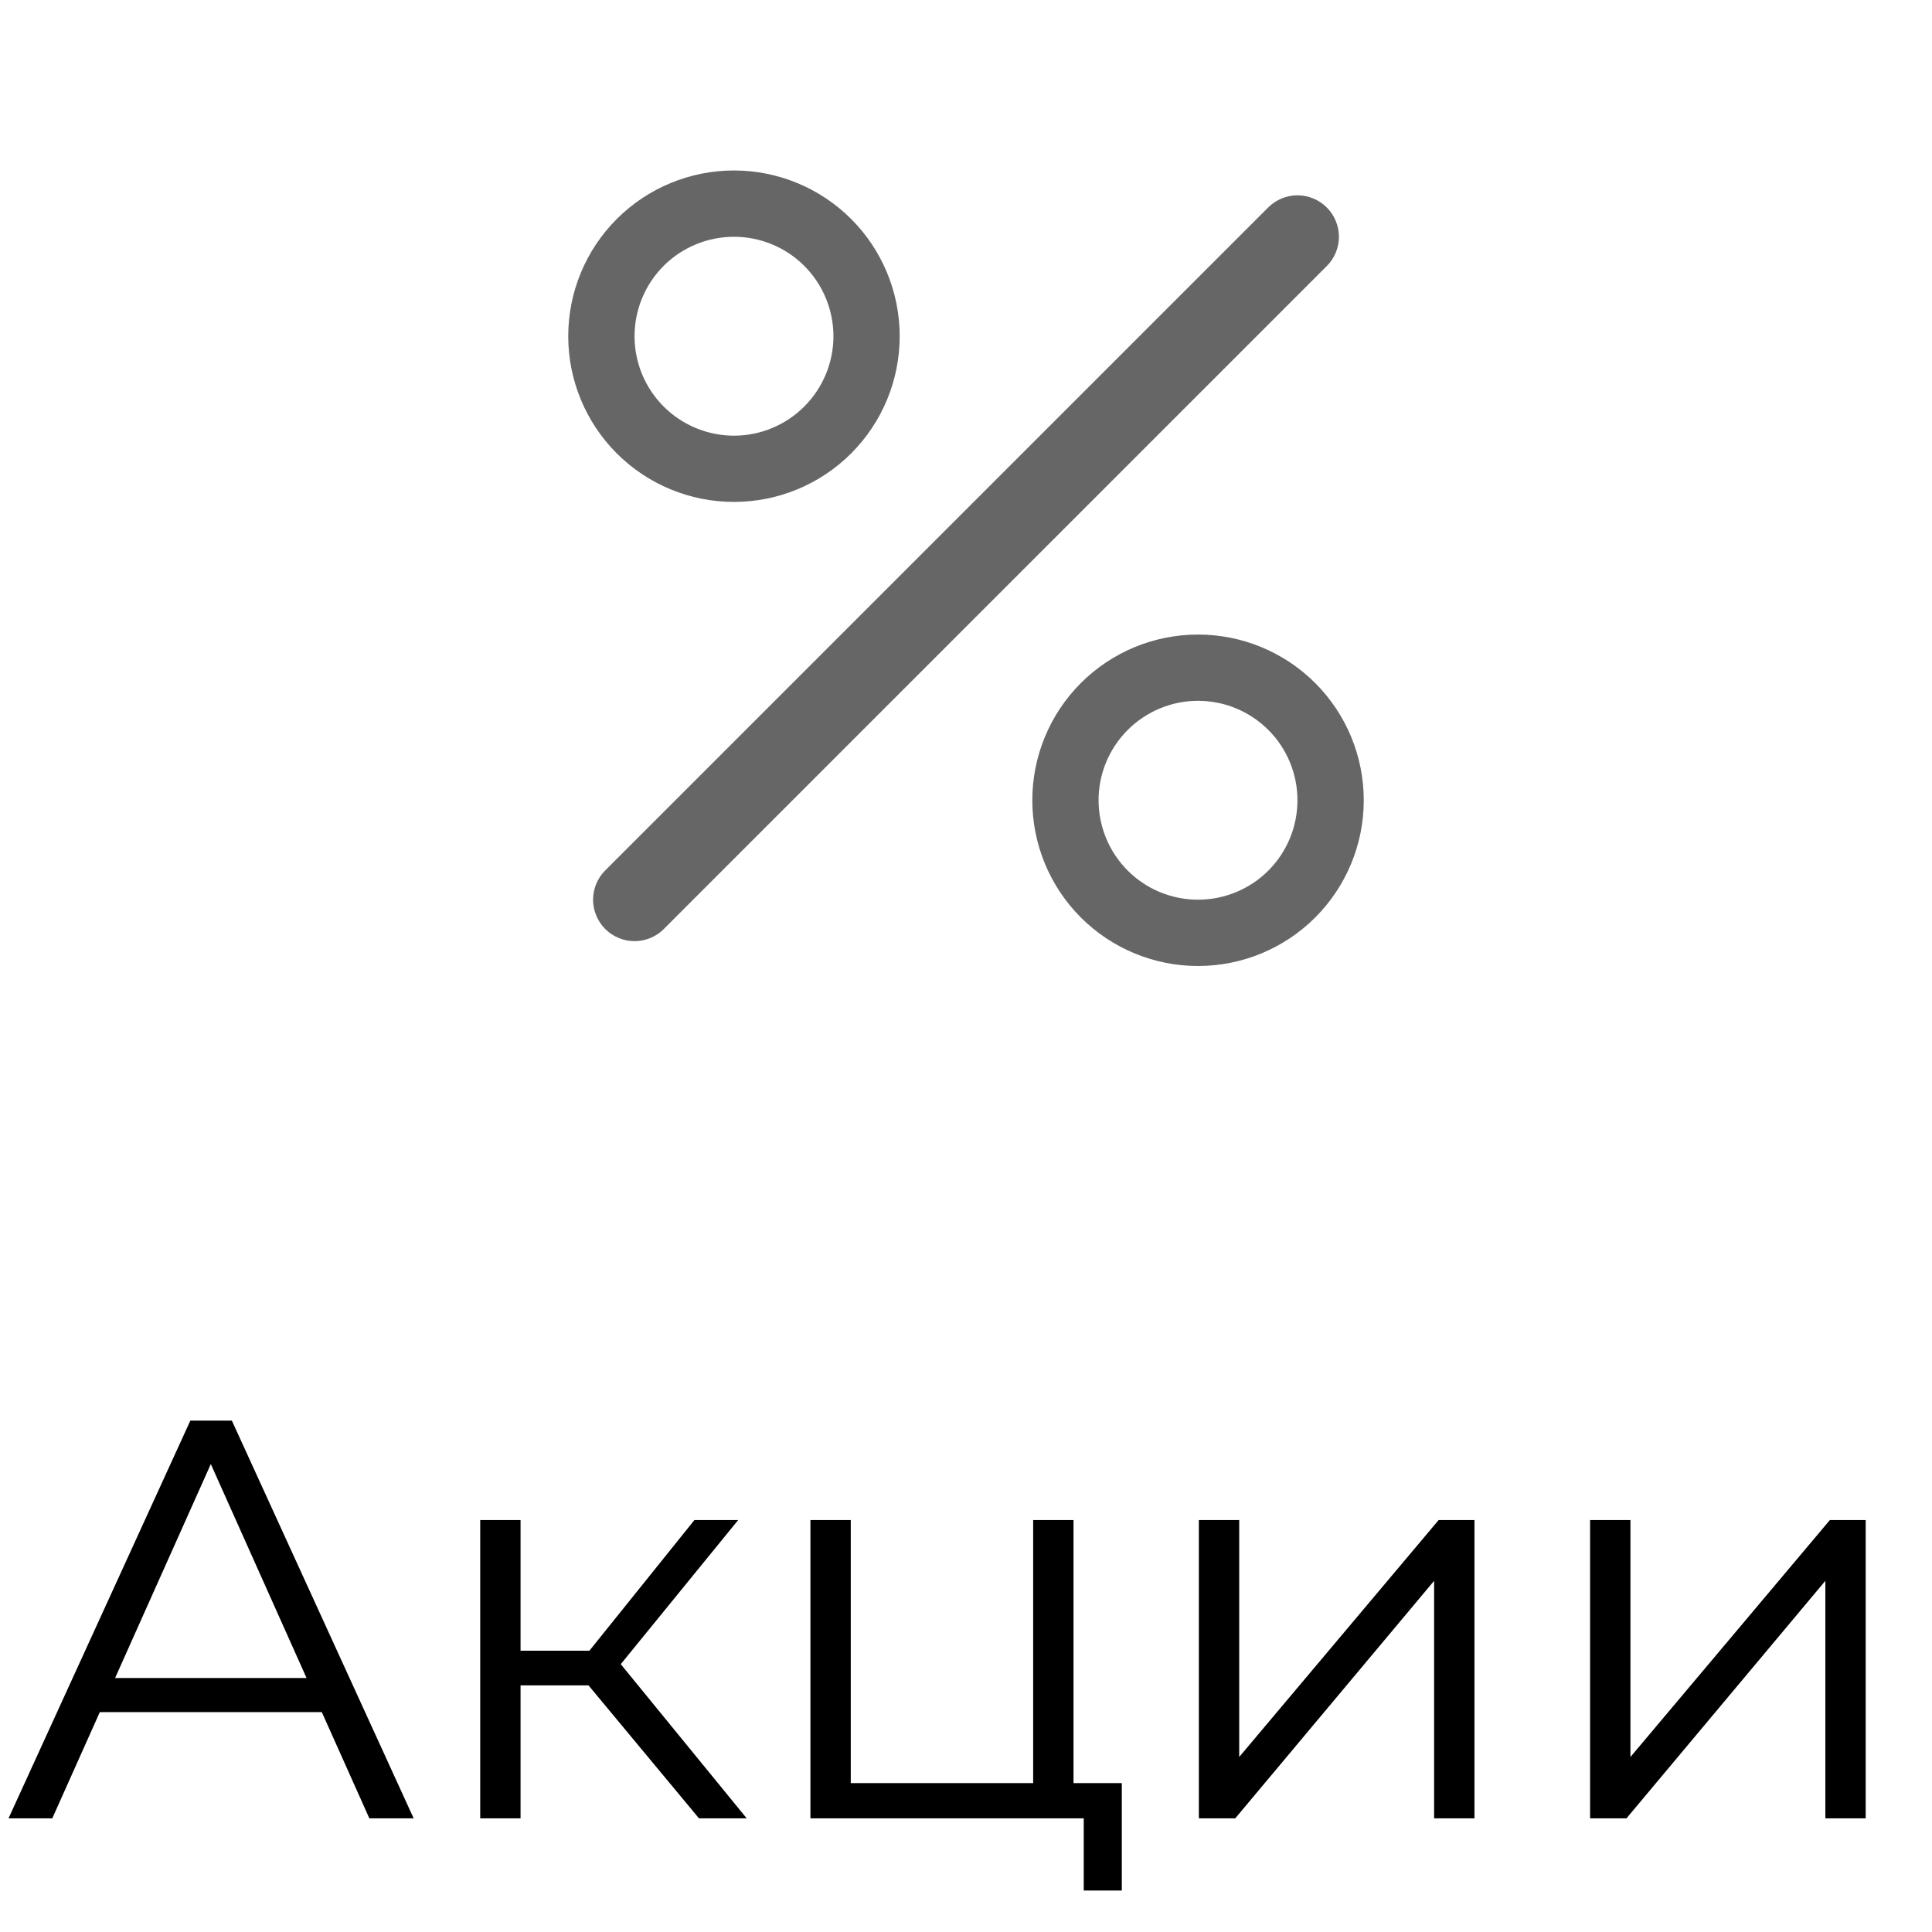 <svg width="34" height="34" viewBox="0 0 34 34" fill="none" xmlns="http://www.w3.org/2000/svg">
<path d="M23.349 3.651C23.417 3.719 23.471 3.799 23.507 3.888C23.544 3.976 23.563 4.071 23.563 4.167C23.563 4.262 23.544 4.357 23.507 4.446C23.471 4.534 23.417 4.615 23.349 4.682L11.682 16.349C11.615 16.417 11.534 16.47 11.446 16.507C11.357 16.544 11.262 16.563 11.167 16.563C11.071 16.563 10.976 16.544 10.888 16.507C10.799 16.47 10.719 16.417 10.651 16.349C10.583 16.281 10.53 16.201 10.493 16.112C10.456 16.024 10.437 15.929 10.437 15.833C10.437 15.738 10.456 15.643 10.493 15.554C10.53 15.466 10.583 15.385 10.651 15.318L22.318 3.651C22.385 3.583 22.466 3.53 22.554 3.493C22.643 3.456 22.738 3.437 22.833 3.437C22.929 3.437 23.024 3.456 23.112 3.493C23.201 3.53 23.281 3.583 23.349 3.651ZM12.917 7.667C12.453 7.667 12.007 7.482 11.679 7.154C11.351 6.826 11.167 6.381 11.167 5.917C11.167 5.453 11.351 5.007 11.679 4.679C12.007 4.351 12.453 4.167 12.917 4.167C13.381 4.167 13.826 4.351 14.154 4.679C14.482 5.007 14.667 5.453 14.667 5.917C14.667 6.381 14.482 6.826 14.154 7.154C13.826 7.482 13.381 7.667 12.917 7.667ZM12.917 8.833C13.69 8.833 14.432 8.526 14.979 7.979C15.526 7.432 15.833 6.69 15.833 5.917C15.833 5.143 15.526 4.401 14.979 3.854C14.432 3.307 13.69 3 12.917 3C12.143 3 11.401 3.307 10.854 3.854C10.307 4.401 10 5.143 10 5.917C10 6.69 10.307 7.432 10.854 7.979C11.401 8.526 12.143 8.833 12.917 8.833ZM21.083 15.833C20.619 15.833 20.174 15.649 19.846 15.321C19.518 14.993 19.333 14.547 19.333 14.083C19.333 13.619 19.518 13.174 19.846 12.846C20.174 12.518 20.619 12.333 21.083 12.333C21.547 12.333 21.993 12.518 22.321 12.846C22.649 13.174 22.833 13.619 22.833 14.083C22.833 14.547 22.649 14.993 22.321 15.321C21.993 15.649 21.547 15.833 21.083 15.833ZM21.083 17C21.857 17 22.599 16.693 23.146 16.146C23.693 15.599 24 14.857 24 14.083C24 13.31 23.693 12.568 23.146 12.021C22.599 11.474 21.857 11.167 21.083 11.167C20.31 11.167 19.568 11.474 19.021 12.021C18.474 12.568 18.167 13.31 18.167 14.083C18.167 14.857 18.474 15.599 19.021 16.146C19.568 16.693 20.31 17 21.083 17Z" fill="#666666"/>
<path d="M0.15 32L3.35 25H4.08L7.28 32H6.5L3.56 25.43H3.86L0.92 32H0.15ZM1.41 30.13L1.63 29.53H5.7L5.92 30.13H1.41ZM12.301 32L10.141 29.4L10.731 29.05L13.141 32H12.301ZM8.451 32V26.75H9.161V32H8.451ZM8.941 29.66V29.05H10.631V29.66H8.941ZM10.791 29.45L10.131 29.35L12.221 26.75H12.991L10.791 29.45ZM14.262 32V26.75H14.972V31.38H18.182V26.75H18.892V32H14.262ZM19.072 33.27V31.94L19.252 32H18.182V31.38H19.742V33.27H19.072ZM21.098 32V26.75H21.808V30.92L25.318 26.75H25.948V32H25.238V27.82L21.738 32H21.098ZM27.983 32V26.75H28.693V30.92L32.203 26.75H32.833V32H32.123V27.82L28.623 32H27.983Z" fill="black"/>
</svg>
